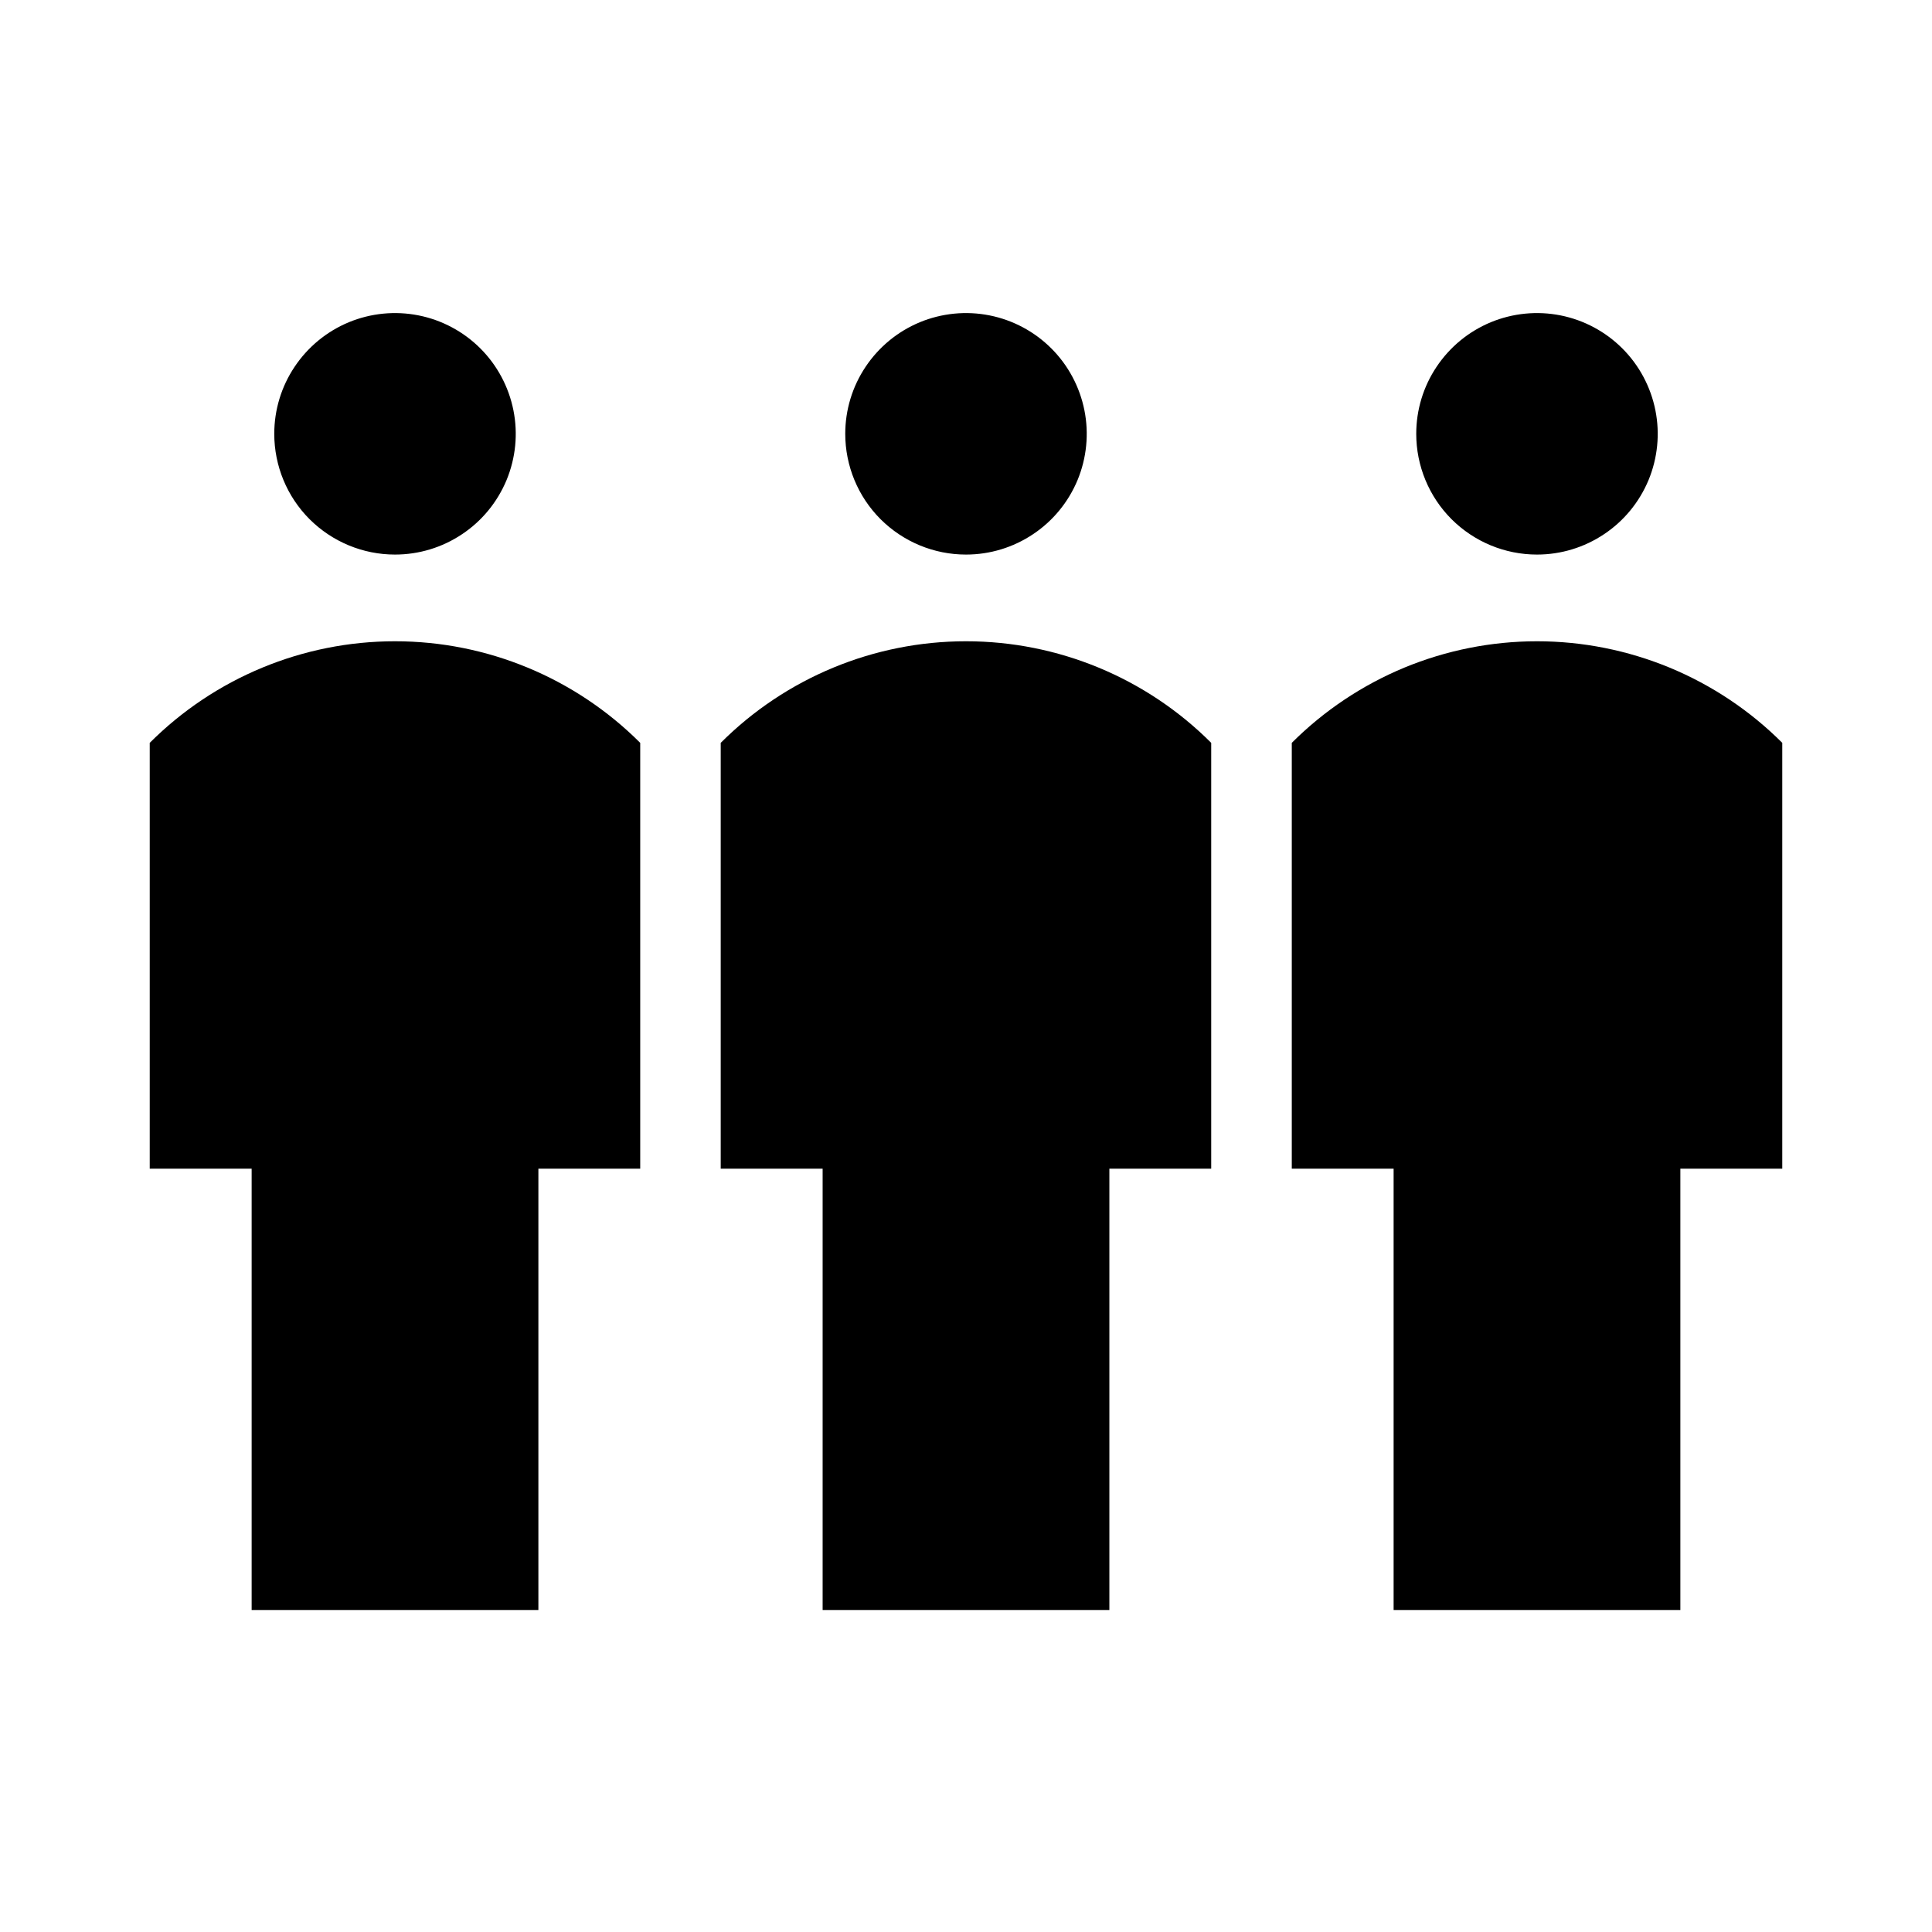 <svg width="24" height="24" viewBox="0 0 24 24" fill="none" xmlns="http://www.w3.org/2000/svg">
<path d="M12 6.889C12.297 6.889 12.587 6.801 12.833 6.636C13.08 6.472 13.272 6.237 13.386 5.963C13.499 5.689 13.529 5.388 13.471 5.097C13.413 4.806 13.27 4.538 13.061 4.329C12.851 4.119 12.584 3.976 12.293 3.918C12.002 3.86 11.7 3.89 11.426 4.003C11.152 4.117 10.918 4.309 10.753 4.556C10.588 4.802 10.5 5.092 10.5 5.389C10.5 5.787 10.658 6.169 10.939 6.45C11.221 6.731 11.602 6.889 12 6.889ZM8.953 9.228V14.518H10.219V20H13.781V14.518H15.046V9.228C14.239 8.42 13.143 7.966 12 7.966C10.857 7.966 9.761 8.42 8.953 9.228ZM16.047 9.228V14.518H17.312V20H20.874V14.518H22.14V9.228C21.74 8.828 21.265 8.511 20.742 8.294C20.219 8.078 19.659 7.966 19.093 7.966C18.527 7.966 17.967 8.078 17.444 8.294C16.922 8.511 16.447 8.828 16.047 9.228ZM1.86 9.228V14.518H3.126V20H6.688V14.518H7.953V9.228C7.145 8.42 6.05 7.966 4.907 7.966C3.764 7.966 2.668 8.42 1.86 9.228ZM19.093 6.889C19.39 6.889 19.68 6.801 19.926 6.636C20.173 6.472 20.365 6.237 20.479 5.963C20.592 5.689 20.622 5.388 20.564 5.097C20.506 4.806 20.363 4.538 20.154 4.329C19.944 4.119 19.677 3.976 19.386 3.918C19.095 3.86 18.793 3.89 18.519 4.003C18.245 4.117 18.011 4.309 17.846 4.556C17.681 4.802 17.593 5.092 17.593 5.389C17.593 5.787 17.751 6.169 18.032 6.45C18.314 6.731 18.695 6.889 19.093 6.889ZM4.907 6.889C5.204 6.889 5.494 6.801 5.74 6.636C5.987 6.472 6.179 6.237 6.293 5.963C6.406 5.689 6.436 5.388 6.378 5.097C6.32 4.806 6.177 4.538 5.968 4.329C5.758 4.119 5.491 3.976 5.2 3.918C4.909 3.86 4.607 3.89 4.333 4.003C4.059 4.117 3.825 4.309 3.66 4.556C3.495 4.802 3.407 5.092 3.407 5.389C3.407 5.787 3.565 6.169 3.846 6.45C4.128 6.731 4.509 6.889 4.907 6.889Z" fill="black"/>
</svg>
